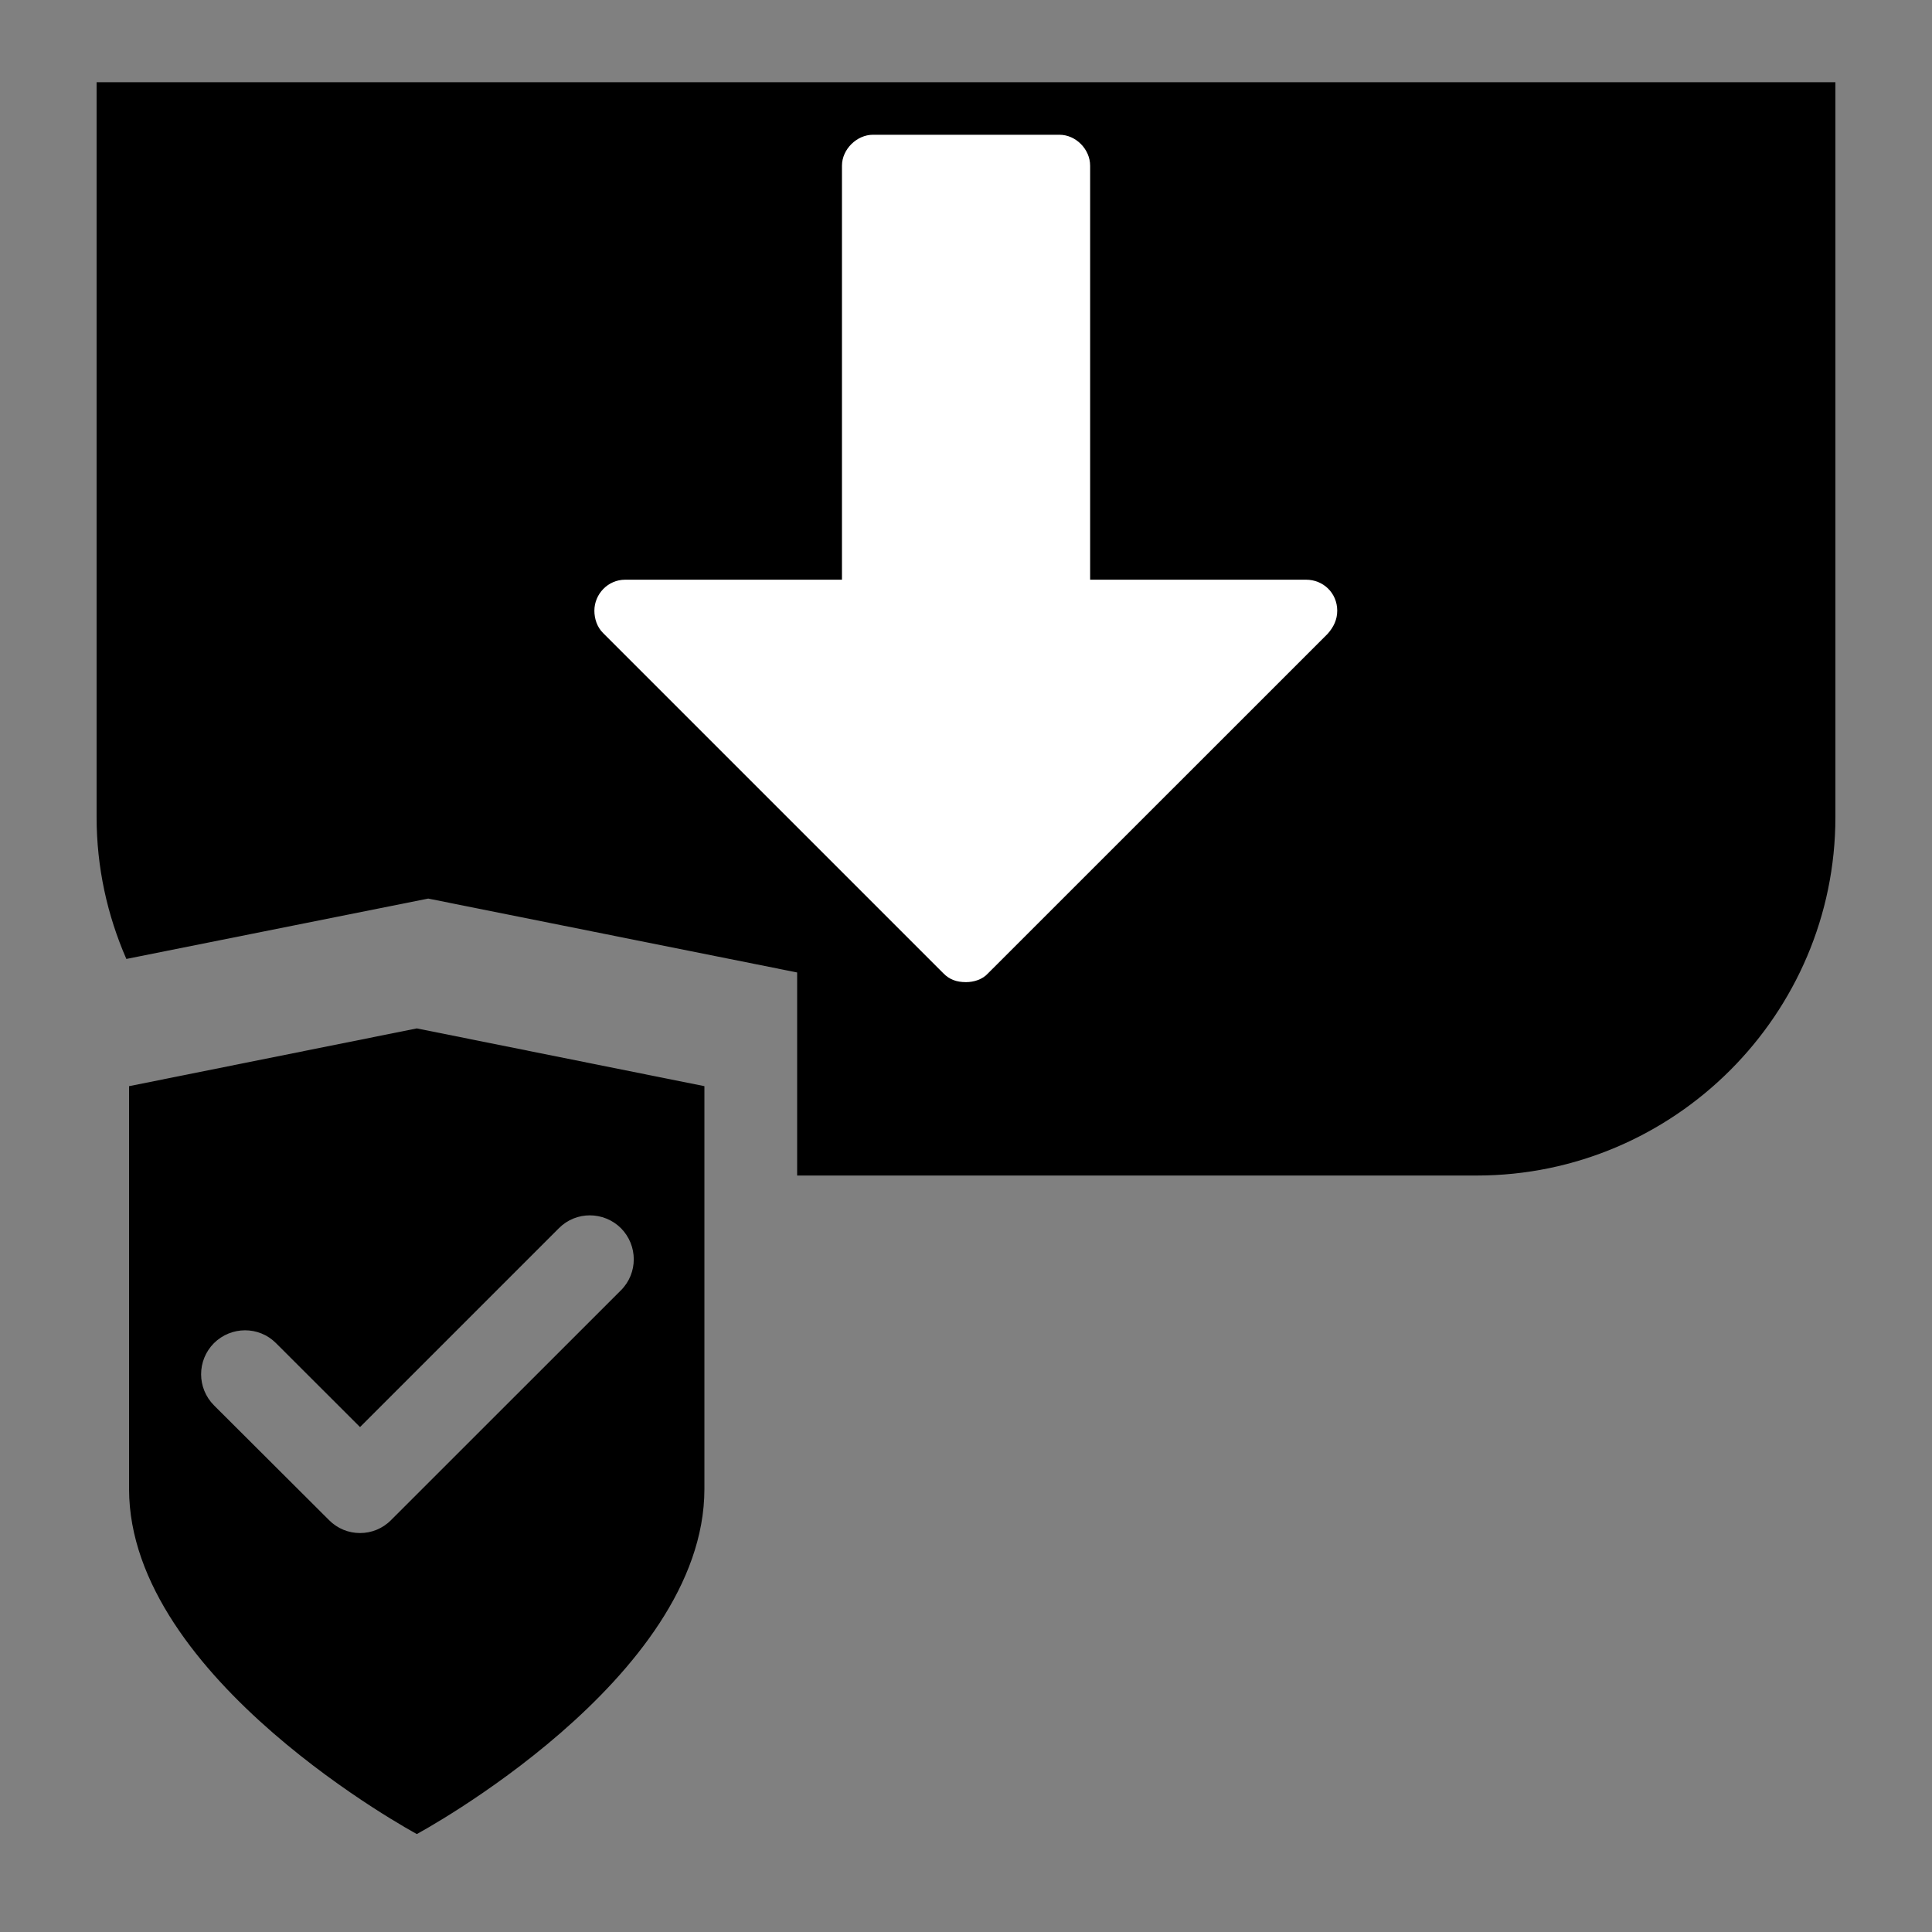 <?xml version="1.0" encoding="utf-8"?>
<!-- Generator: Adobe Illustrator 15.1.0, SVG Export Plug-In . SVG Version: 6.00 Build 0)  -->
<!DOCTYPE svg PUBLIC "-//W3C//DTD SVG 1.1//EN" "http://www.w3.org/Graphics/SVG/1.1/DTD/svg11.dtd">
<svg version="1.1" id="Layer_1" xmlns="http://www.w3.org/2000/svg" xmlns:xlink="http://www.w3.org/1999/xlink" x="0px" y="0px"
	 width="20px" height="20px" viewBox="0 0 20 20" enable-background="new 0 0 20 20" xml:space="preserve">
<rect x="0" y="0" width="20" height="20" fill="#808080" stroke="none"/>
<g>
	<path d="M1,0.851v7.608C1,8.98,1.111,9.476,1.308,9.927l3.125-0.625l3.819,0.765v2.102h7.038C17.332,12.168,19,10.5,19,8.459V0.851
		H1z"/>
</g>
<g>
	<path fill="#FFFFFF" d="M13.52,6.001h-2.235V1.715c0-0.169-0.147-0.32-0.318-0.32h-1.93c-0.168,0-0.321,0.151-0.321,0.32v4.286
		H6.472c-0.18,0-0.319,0.15-0.319,0.321c0,0.081,0.027,0.169,0.09,0.231l3.522,3.522C9.828,10.14,9.902,10.167,10,10.167
		c0.081,0,0.171-0.027,0.229-0.092l3.514-3.513c0.062-0.07,0.1-0.146,0.1-0.241C13.842,6.139,13.699,6.001,13.52,6.001z"/>
</g>
<g>
	<path d="M4.315,10.646l-2.979,0.598v4.17c0,1.969,2.979,3.572,2.979,3.572s2.977-1.601,2.977-3.572v-4.17L4.315,10.646z
		 M6.428,13.357l-2.38,2.379c-0.089,0.09-0.205,0.134-0.321,0.134c-0.116,0-0.232-0.044-0.321-0.134l-1.191-1.188
		c-0.177-0.178-0.178-0.465,0-0.644c0.178-0.176,0.465-0.178,0.642,0l0.87,0.869l2.059-2.059c0.177-0.178,0.464-0.176,0.642,0
		C6.605,12.893,6.605,13.18,6.428,13.357z"/>
</g>
</svg>
